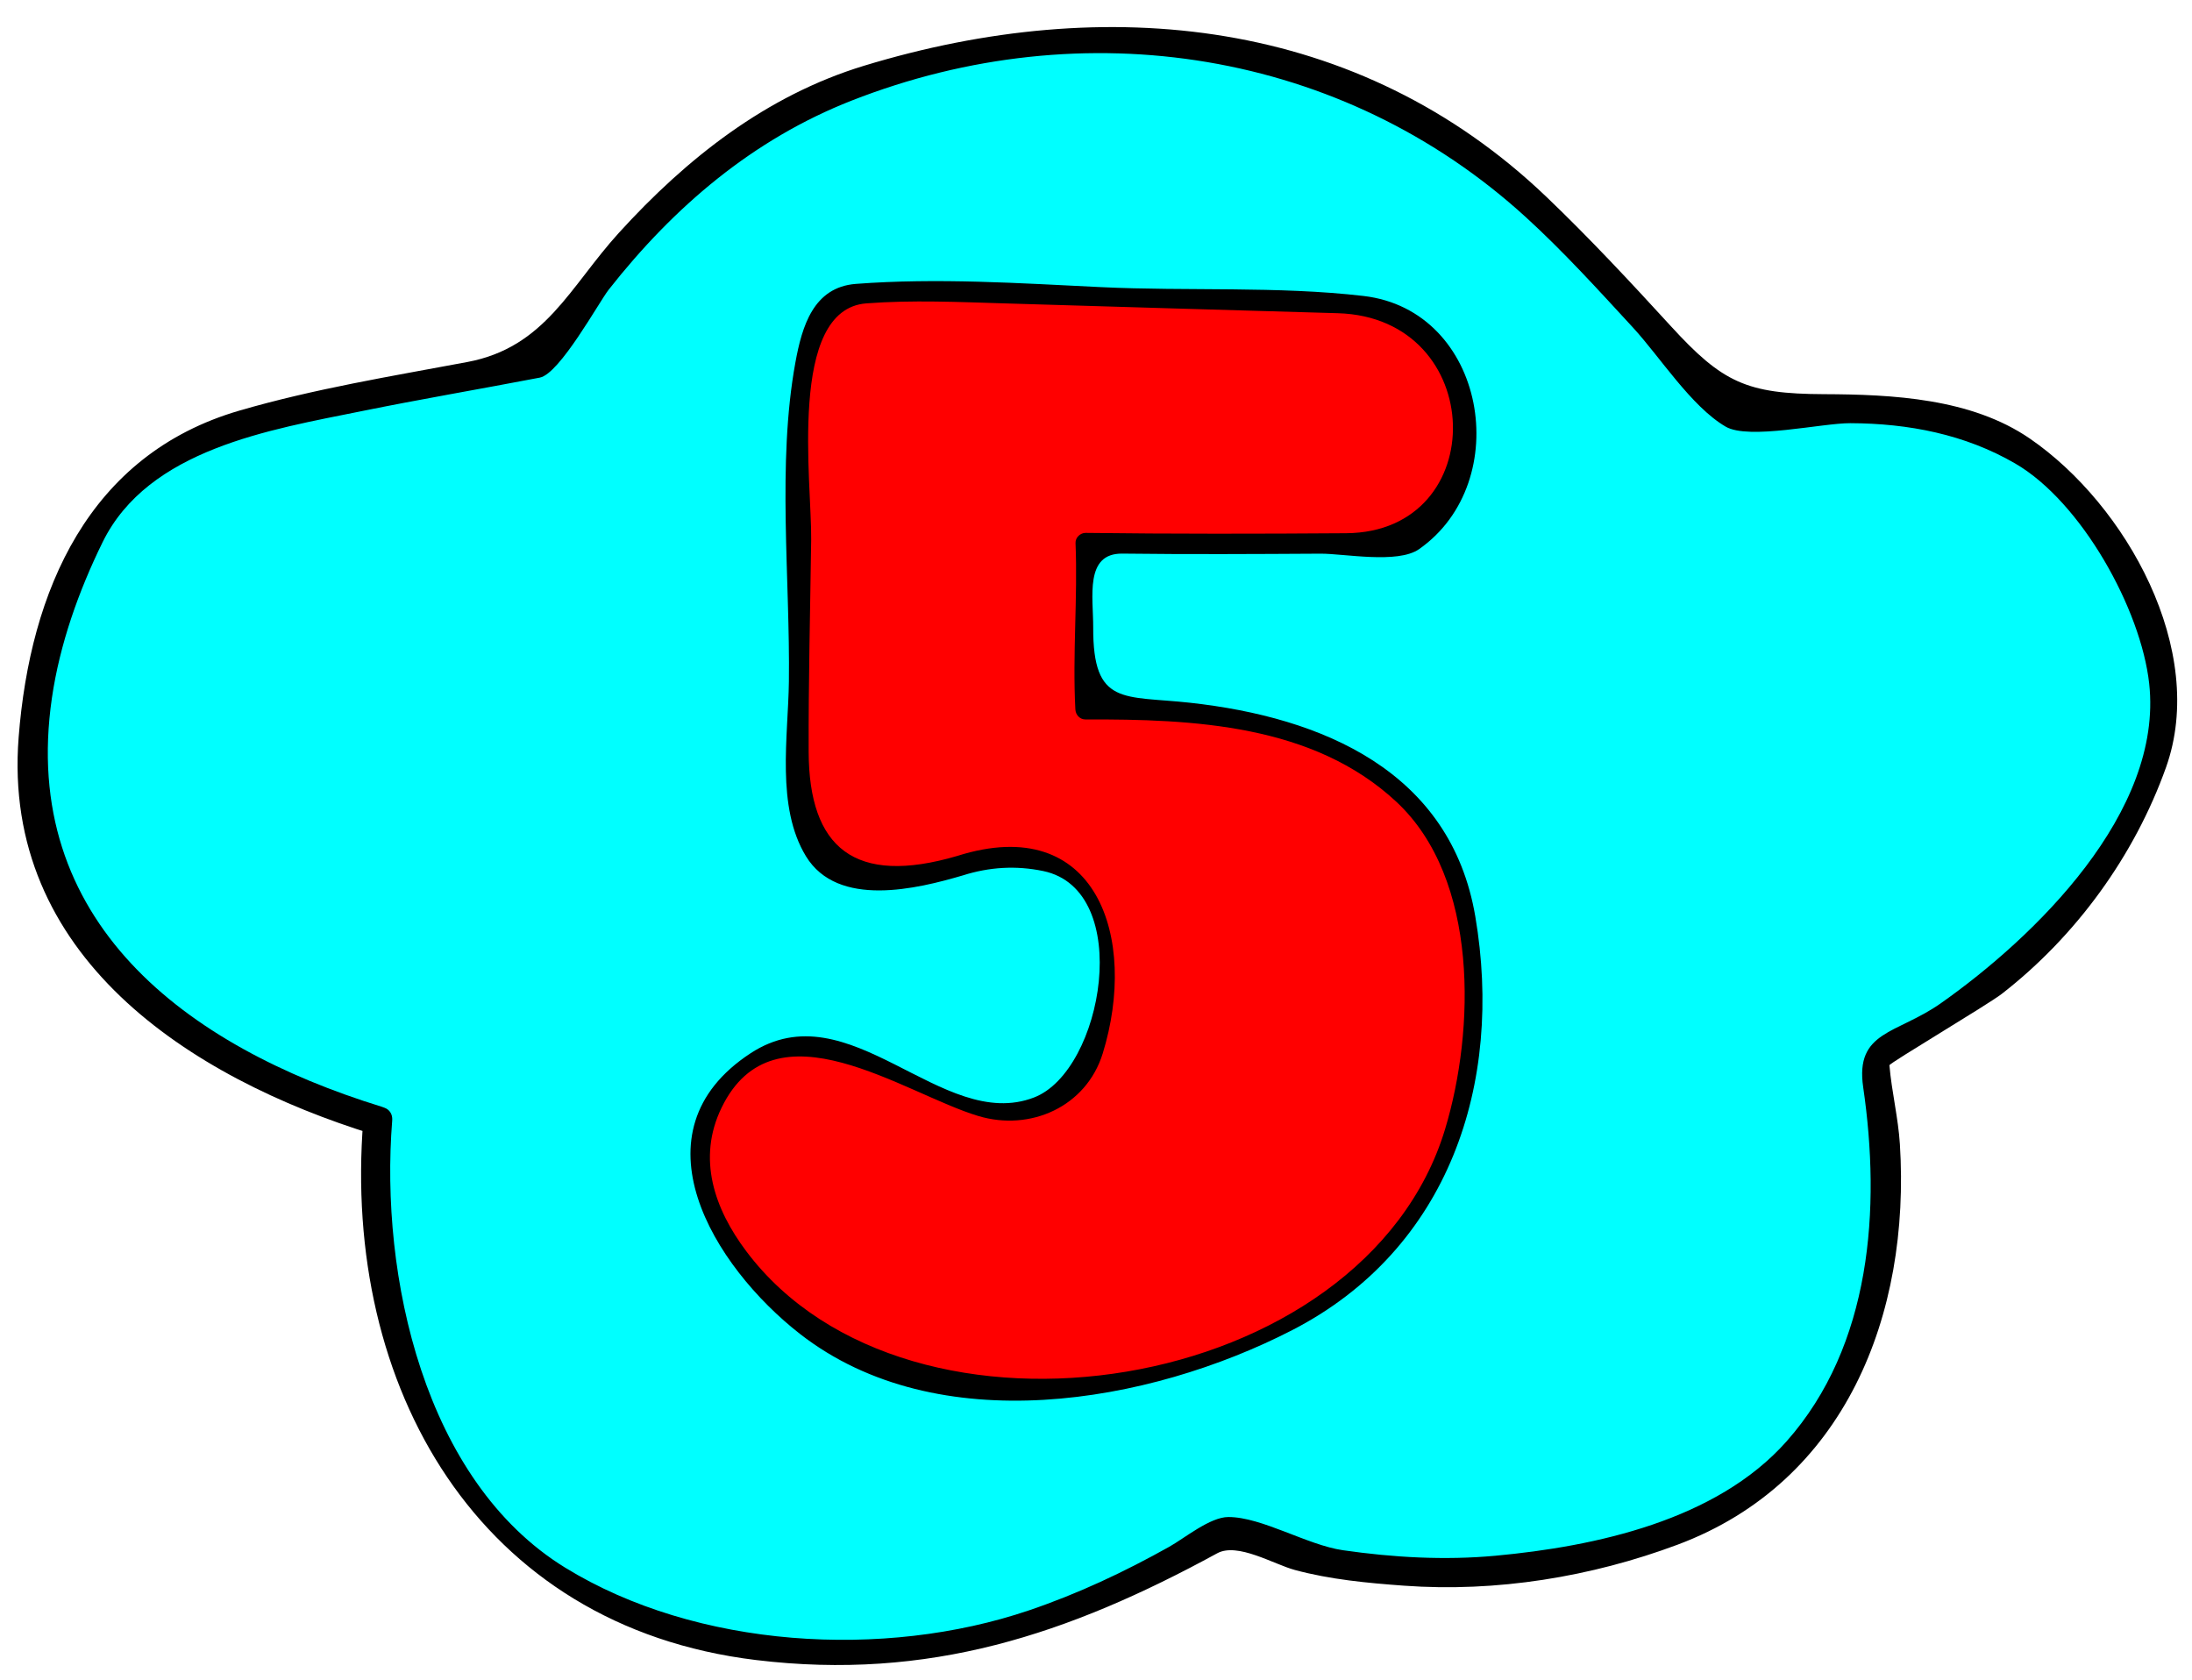 <?xml version="1.0" encoding="utf-8"?>
<!-- Generator: Adobe Illustrator 17.0.2, SVG Export Plug-In . SVG Version: 6.00 Build 0)  -->
<!DOCTYPE svg PUBLIC "-//W3C//DTD SVG 1.1//EN" "http://www.w3.org/Graphics/SVG/1.1/DTD/svg11.dtd">
<svg version="1.1" id="Layer_1" xmlns="http://www.w3.org/2000/svg" xmlns:xlink="http://www.w3.org/1999/xlink" x="0px" y="0px"
	 width="113.644px" height="87.087px" viewBox="0 0 113.644 87.087" enable-background="new 0 0 113.644 87.087"
	 xml:space="preserve">
<g id="base">
	<g>
		<path fill="#00FFFF" d="M19.582,58.097c0,0-1.868,21.678,14.576,26.163s25.414-2.991,29.525-4.859
			c8.596,4.112,27.283,2.531,31.768-7.517c4.485-10.048,1.121-16.403,1.869-17.15c9.718-4.485,17.185-15.52,14.203-22.05
			c-3.815-8.353-6.728-12.707-21.678-11.212C80.875,12.127,74.009,1.857,59.17,2.176C42.861,2.526,36.365,6.52,27.786,18.854
			c-13.437,2.617-20.538,2.99-23.528,9.718S-3.589,51.369,19.582,58.097z"/>
		<g>
			<path d="M18.832,58.097c-1.098,13.768,5.923,26.215,20.357,27.964c8.958,1.085,16.193-1.321,23.916-5.533
				c1.057-0.577,2.933,0.571,4.028,0.865c1.838,0.496,3.765,0.676,5.657,0.814c4.787,0.349,9.707-0.452,14.187-2.127
				c8.691-3.25,12.079-11.925,11.522-20.766c-0.087-1.374-0.426-2.718-0.542-4.087c-0.009-0.11,5.102-3.139,5.827-3.703
				c3.851-2.993,6.877-7.159,8.512-11.738c2.165-6.064-2.065-13.619-7.059-17.049c-3.044-2.091-7.125-2.288-10.679-2.302
				c-4.004-0.015-5.252-0.598-7.928-3.521c-2.101-2.294-4.214-4.566-6.463-6.715C70.446,0.91,57.363-0.419,44.785,3.412
				c-5.056,1.54-9.187,4.799-12.695,8.654c-2.548,2.8-3.82,5.946-7.866,6.703c-3.959,0.741-7.939,1.391-11.812,2.518
				C4.591,23.563,1.559,30.617,0.966,38.23c-0.88,11.309,8.809,17.63,18.416,20.59c0.927,0.286,1.32-1.162,0.399-1.446
				C9.629,54.245,0.998,47.756,2.692,36.18c0.408-2.792,1.389-5.548,2.628-8.072c2.371-4.829,8.692-5.832,13.404-6.788
				c3.078-0.625,6.177-1.151,9.262-1.743c1.035-0.199,3.07-3.921,3.573-4.561c3.377-4.296,7.474-7.792,12.592-9.8
				c12.052-4.728,25.475-2.61,34.955,6.042c1.96,1.788,3.751,3.765,5.547,5.714c1.408,1.528,3.023,4.097,4.813,5.146
				c1.199,0.702,4.982-0.185,6.471-0.179c3.006,0.012,5.934,0.576,8.544,2.092c3.441,2,6.522,7.567,6.944,11.412
				c0.731,6.667-5.925,13.138-10.813,16.577c-2.266,1.594-4.443,1.419-4.015,4.345c0.917,6.272,0.438,13.387-3.975,18.363
				c-3.633,4.096-9.908,5.447-15.093,5.927c-2.629,0.244-5.298,0.09-7.905-0.286c-1.858-0.268-4.193-1.721-5.939-1.721
				c-0.95,0-2.266,1.094-3.061,1.54c-2.34,1.31-4.733,2.437-7.277,3.299c-7.519,2.55-17.235,1.972-24.045-2.214
				c-7.327-4.505-9.61-15.141-8.969-23.178C20.409,57.132,18.908,57.139,18.832,58.097z"/>
		</g>
	</g>
</g>
<g id="_x35_">
	<g>
		<path fill="#FF0000" d="M49.781,44.876c0.79-0.277,7.583-2.182,7.583,4.882s-3.221,9.972-10.284,6.025s-11.634,1.04-10.803,5.09
			c0.831,4.051,6.025,11.53,17.036,11.115s22.645-6.129,23.061-18.594c0.415-12.465-5.914-16.829-20.097-16.621
			c-0.367-5.817,0.178-6.024,0.009-8.622c6.999,0.104,13.959,0,16.452,0s4.778-7.999,1.662-10.596s-6.657-1.704-11.027-1.843
			c-2.491-0.08-13.484-0.771-17.332-0.546c-2.295,0.135-4.467-0.623-4.467,6.856S41.262,39.681,41.47,42.07
			C41.679,44.461,43.86,46.954,49.781,44.876z"/>
		<g>
			<path d="M49.921,45.383c1.373-0.434,2.751-0.52,4.166-0.225c4.727,0.986,3.113,10.353-0.475,11.738
				c-4.796,1.851-9.563-5.653-14.698-2.292c-6.232,4.079-1.927,11.055,2.564,14.553c7.121,5.546,18.086,3.626,25.513-0.197
				c8.147-4.194,10.964-12.807,9.496-21.448c-1.28-7.535-7.935-10.324-14.788-11.079c-3.444-0.379-5.037,0.186-5.022-3.902
				c0.006-1.569-0.456-3.854,1.512-3.83c3.423,0.042,6.846,0.023,10.269,0.003c1.22-0.007,4.004,0.542,5.113-0.234
				c4.991-3.493,3.479-12.386-2.879-13.126c-4.461-0.519-9.124-0.241-13.63-0.459c-4.21-0.203-8.478-0.488-12.689-0.167
				c-2.21,0.169-2.796,2.217-3.135,4.07c-0.96,5.24-0.269,11.228-0.338,16.553c-0.037,2.843-0.674,6.491,0.884,9.048
				C43.436,47.1,47.572,46.075,49.921,45.383c0.648-0.191,0.372-1.204-0.279-1.012c-5.356,1.578-7.698-0.431-7.717-5.387
				c-0.014-3.669,0.081-7.339,0.13-11.008c0.039-2.916-1.236-11.935,2.859-12.248c2.382-0.182,4.8-0.071,7.184,0.001
				c5.755,0.175,11.508,0.343,17.259,0.509c7.775,0.225,7.997,11.351,0.435,11.406c-4.502,0.032-9.004,0.039-13.506-0.017
				c-0.278-0.003-0.537,0.241-0.525,0.525c0.117,2.875-0.16,5.733-0.009,8.622c0.015,0.285,0.228,0.526,0.525,0.525
				c5.586-0.02,11.807,0.252,16.118,4.269c4.301,4.007,4.067,11.861,2.527,16.966C70.74,72.399,47.13,76.093,38.695,64.875
				c-1.657-2.204-2.568-4.811-1.283-7.453c2.739-5.632,9.456-0.719,13.31,0.436c2.7,0.809,5.596-0.483,6.449-3.245
				c1.849-5.985-0.308-12.523-7.53-10.242C48.998,44.573,49.273,45.587,49.921,45.383z"/>
		</g>
	</g>
</g>
</svg>
